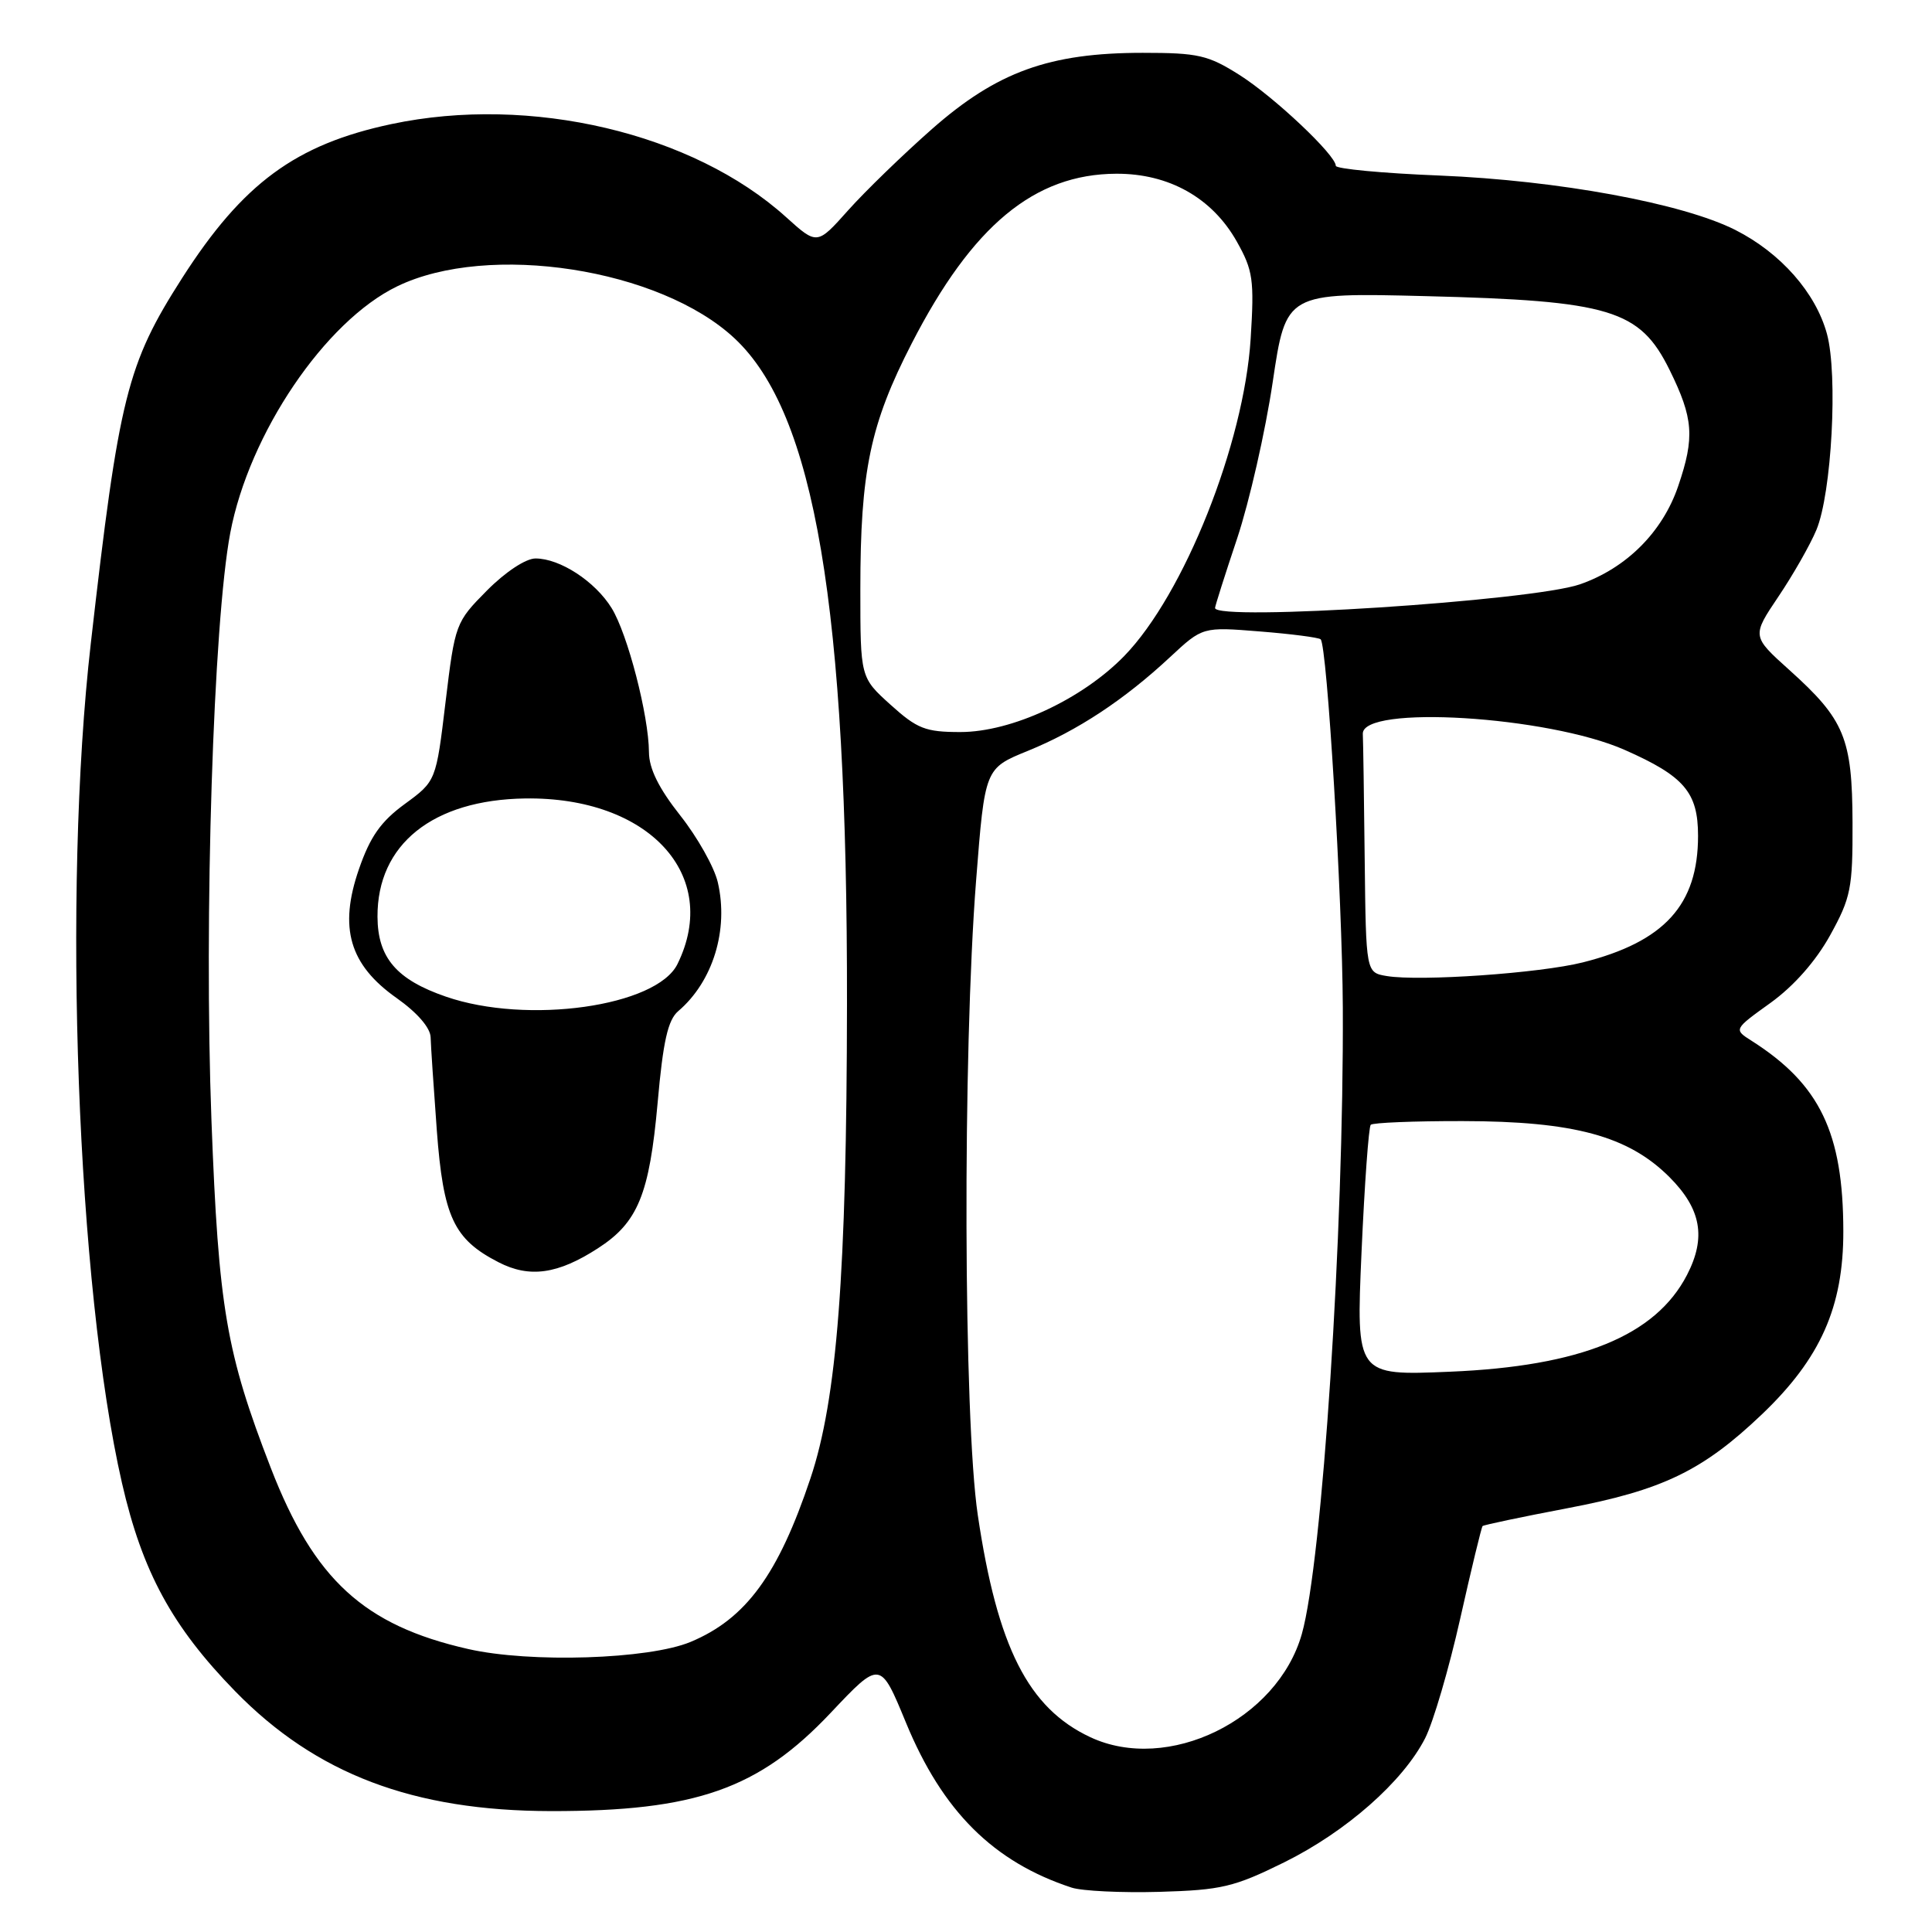 <?xml version="1.0" encoding="UTF-8" standalone="no"?>
<!DOCTYPE svg PUBLIC "-//W3C//DTD SVG 1.1//EN" "http://www.w3.org/Graphics/SVG/1.1/DTD/svg11.dtd" >
<svg xmlns="http://www.w3.org/2000/svg" xmlns:xlink="http://www.w3.org/1999/xlink" version="1.1" viewBox="0 0 256 256">
 <g >
 <path fill="currentColor"
d=" M 170.14 246.78 C 178.37 242.71 185.90 236.08 188.84 230.32 C 189.91 228.21 192.00 221.09 193.48 214.50 C 194.96 207.90 196.30 202.37 196.45 202.21 C 196.61 202.06 201.63 201.00 207.62 199.86 C 220.29 197.46 225.61 194.89 233.46 187.41 C 241.23 180.00 244.27 173.17 244.25 163.12 C 244.23 150.09 241.14 143.67 232.11 137.92 C 229.71 136.40 229.71 136.40 234.61 132.88 C 237.70 130.65 240.60 127.36 242.50 123.93 C 245.25 118.95 245.50 117.71 245.47 109.00 C 245.43 97.81 244.42 95.36 237.10 88.78 C 232.12 84.30 232.12 84.30 235.65 79.05 C 237.59 76.17 239.86 72.19 240.68 70.22 C 242.71 65.37 243.55 49.65 242.08 44.24 C 240.59 38.78 235.95 33.52 229.96 30.48 C 222.97 26.94 206.49 23.91 190.75 23.26 C 183.19 22.96 177.00 22.37 177.00 21.97 C 177.00 20.55 168.84 12.85 164.25 9.94 C 160.08 7.30 158.77 7.00 151.41 7.00 C 139.05 7.00 132.11 9.51 123.50 17.09 C 119.65 20.48 114.65 25.33 112.38 27.87 C 108.27 32.48 108.27 32.48 104.16 28.77 C 91.82 17.62 70.28 12.54 51.87 16.44 C 39.18 19.13 32.17 24.29 24.13 36.85 C 16.83 48.27 15.77 52.48 12.03 85.27 C 8.26 118.20 10.21 170.49 16.16 196.50 C 18.86 208.28 22.81 215.54 31.17 224.11 C 41.88 235.07 54.74 239.95 73.00 239.98 C 92.18 240.00 100.54 237.06 110.07 226.96 C 116.64 220.00 116.64 220.00 120.04 228.25 C 124.88 240.00 131.63 246.72 142.00 250.12 C 143.38 250.57 148.61 250.82 153.64 250.68 C 161.85 250.44 163.51 250.05 170.14 246.78 Z  M 144.46 230.18 C 136.25 226.33 132.16 218.26 129.56 200.74 C 127.67 188.01 127.54 139.60 129.34 116.65 C 130.50 101.81 130.50 101.81 136.18 99.50 C 142.75 96.83 148.97 92.73 155.05 87.06 C 159.35 83.06 159.35 83.06 166.93 83.67 C 171.09 84.00 174.72 84.47 174.99 84.71 C 175.85 85.47 177.86 118.93 177.93 133.50 C 178.07 163.30 175.21 206.96 172.50 216.51 C 169.27 227.91 154.73 235.00 144.46 230.18 Z  M 62.02 218.50 C 48.23 215.37 41.62 209.31 35.89 194.53 C 29.97 179.24 28.96 173.32 28.02 148.50 C 27.01 121.68 28.27 82.46 30.51 70.62 C 33.01 57.43 43.08 42.56 52.63 37.94 C 64.74 32.07 87.45 35.58 97.34 44.84 C 107.97 54.78 112.29 80.36 112.23 133.00 C 112.19 168.73 110.91 185.39 107.39 195.89 C 103.12 208.65 98.84 214.50 91.51 217.56 C 85.98 219.87 70.26 220.38 62.02 218.50 Z  M 79.22 165.41 C 84.53 161.99 86.05 158.27 87.14 146.12 C 87.86 137.97 88.50 135.15 89.87 133.98 C 94.47 130.06 96.58 123.20 95.11 116.90 C 94.65 114.91 92.41 110.93 90.14 108.06 C 87.28 104.44 86.00 101.84 85.99 99.66 C 85.96 94.81 83.16 83.99 81.04 80.57 C 78.85 77.03 74.20 74.00 70.96 74.00 C 69.67 74.00 66.97 75.78 64.52 78.25 C 60.37 82.44 60.29 82.65 59.04 93.00 C 57.78 103.50 57.78 103.50 53.64 106.53 C 50.46 108.85 49.05 110.86 47.56 115.17 C 44.87 122.94 46.30 127.84 52.56 132.25 C 55.28 134.17 57.02 136.18 57.06 137.44 C 57.09 138.57 57.46 144.12 57.88 149.78 C 58.74 161.26 60.12 164.21 66.07 167.26 C 70.17 169.37 73.92 168.84 79.22 165.41 Z  M 180.41 165.91 C 180.81 156.90 181.36 149.31 181.63 149.04 C 181.90 148.76 187.39 148.54 193.81 148.55 C 208.56 148.57 215.75 150.52 221.21 155.97 C 225.42 160.19 226.10 163.97 223.54 168.93 C 219.37 177.00 209.45 181.04 192.10 181.76 C 179.69 182.28 179.69 182.28 180.41 165.91 Z  M 183.75 129.33 C 181.00 128.87 181.00 128.87 180.83 113.93 C 180.74 105.72 180.63 98.21 180.58 97.25 C 180.40 93.36 205.12 94.87 215.29 99.37 C 223.17 102.85 225.00 104.99 225.00 110.75 C 225.00 119.90 220.55 124.79 209.74 127.52 C 204.03 128.96 188.15 130.06 183.75 129.33 Z  M 118.00 93.38 C 114.00 89.77 114.00 89.77 114.00 78.07 C 114.00 62.44 115.30 56.21 120.81 45.50 C 128.84 29.88 137.05 23.07 147.91 23.02 C 154.90 22.99 160.63 26.22 163.89 32.02 C 166.03 35.83 166.21 37.07 165.72 44.87 C 164.84 58.80 156.90 78.74 148.99 86.90 C 143.39 92.66 134.06 97.00 127.25 97.00 C 122.63 97.00 121.53 96.57 118.00 93.38 Z  M 161.00 80.56 C 161.00 80.31 162.32 76.15 163.94 71.31 C 165.55 66.46 167.67 57.16 168.64 50.63 C 170.40 38.77 170.40 38.77 188.95 39.24 C 213.38 39.85 217.28 41.03 221.22 49.00 C 224.39 55.43 224.58 57.93 222.37 64.41 C 220.30 70.50 215.50 75.29 209.34 77.43 C 202.97 79.63 161.00 82.35 161.00 80.56 Z  M 59.08 132.06 C 52.54 129.81 50.05 126.90 50.02 121.48 C 49.97 111.89 57.34 105.98 69.58 105.80 C 85.97 105.56 95.56 115.97 89.77 127.74 C 87.01 133.37 69.86 135.79 59.08 132.06 Z "/>
</g>
</svg>